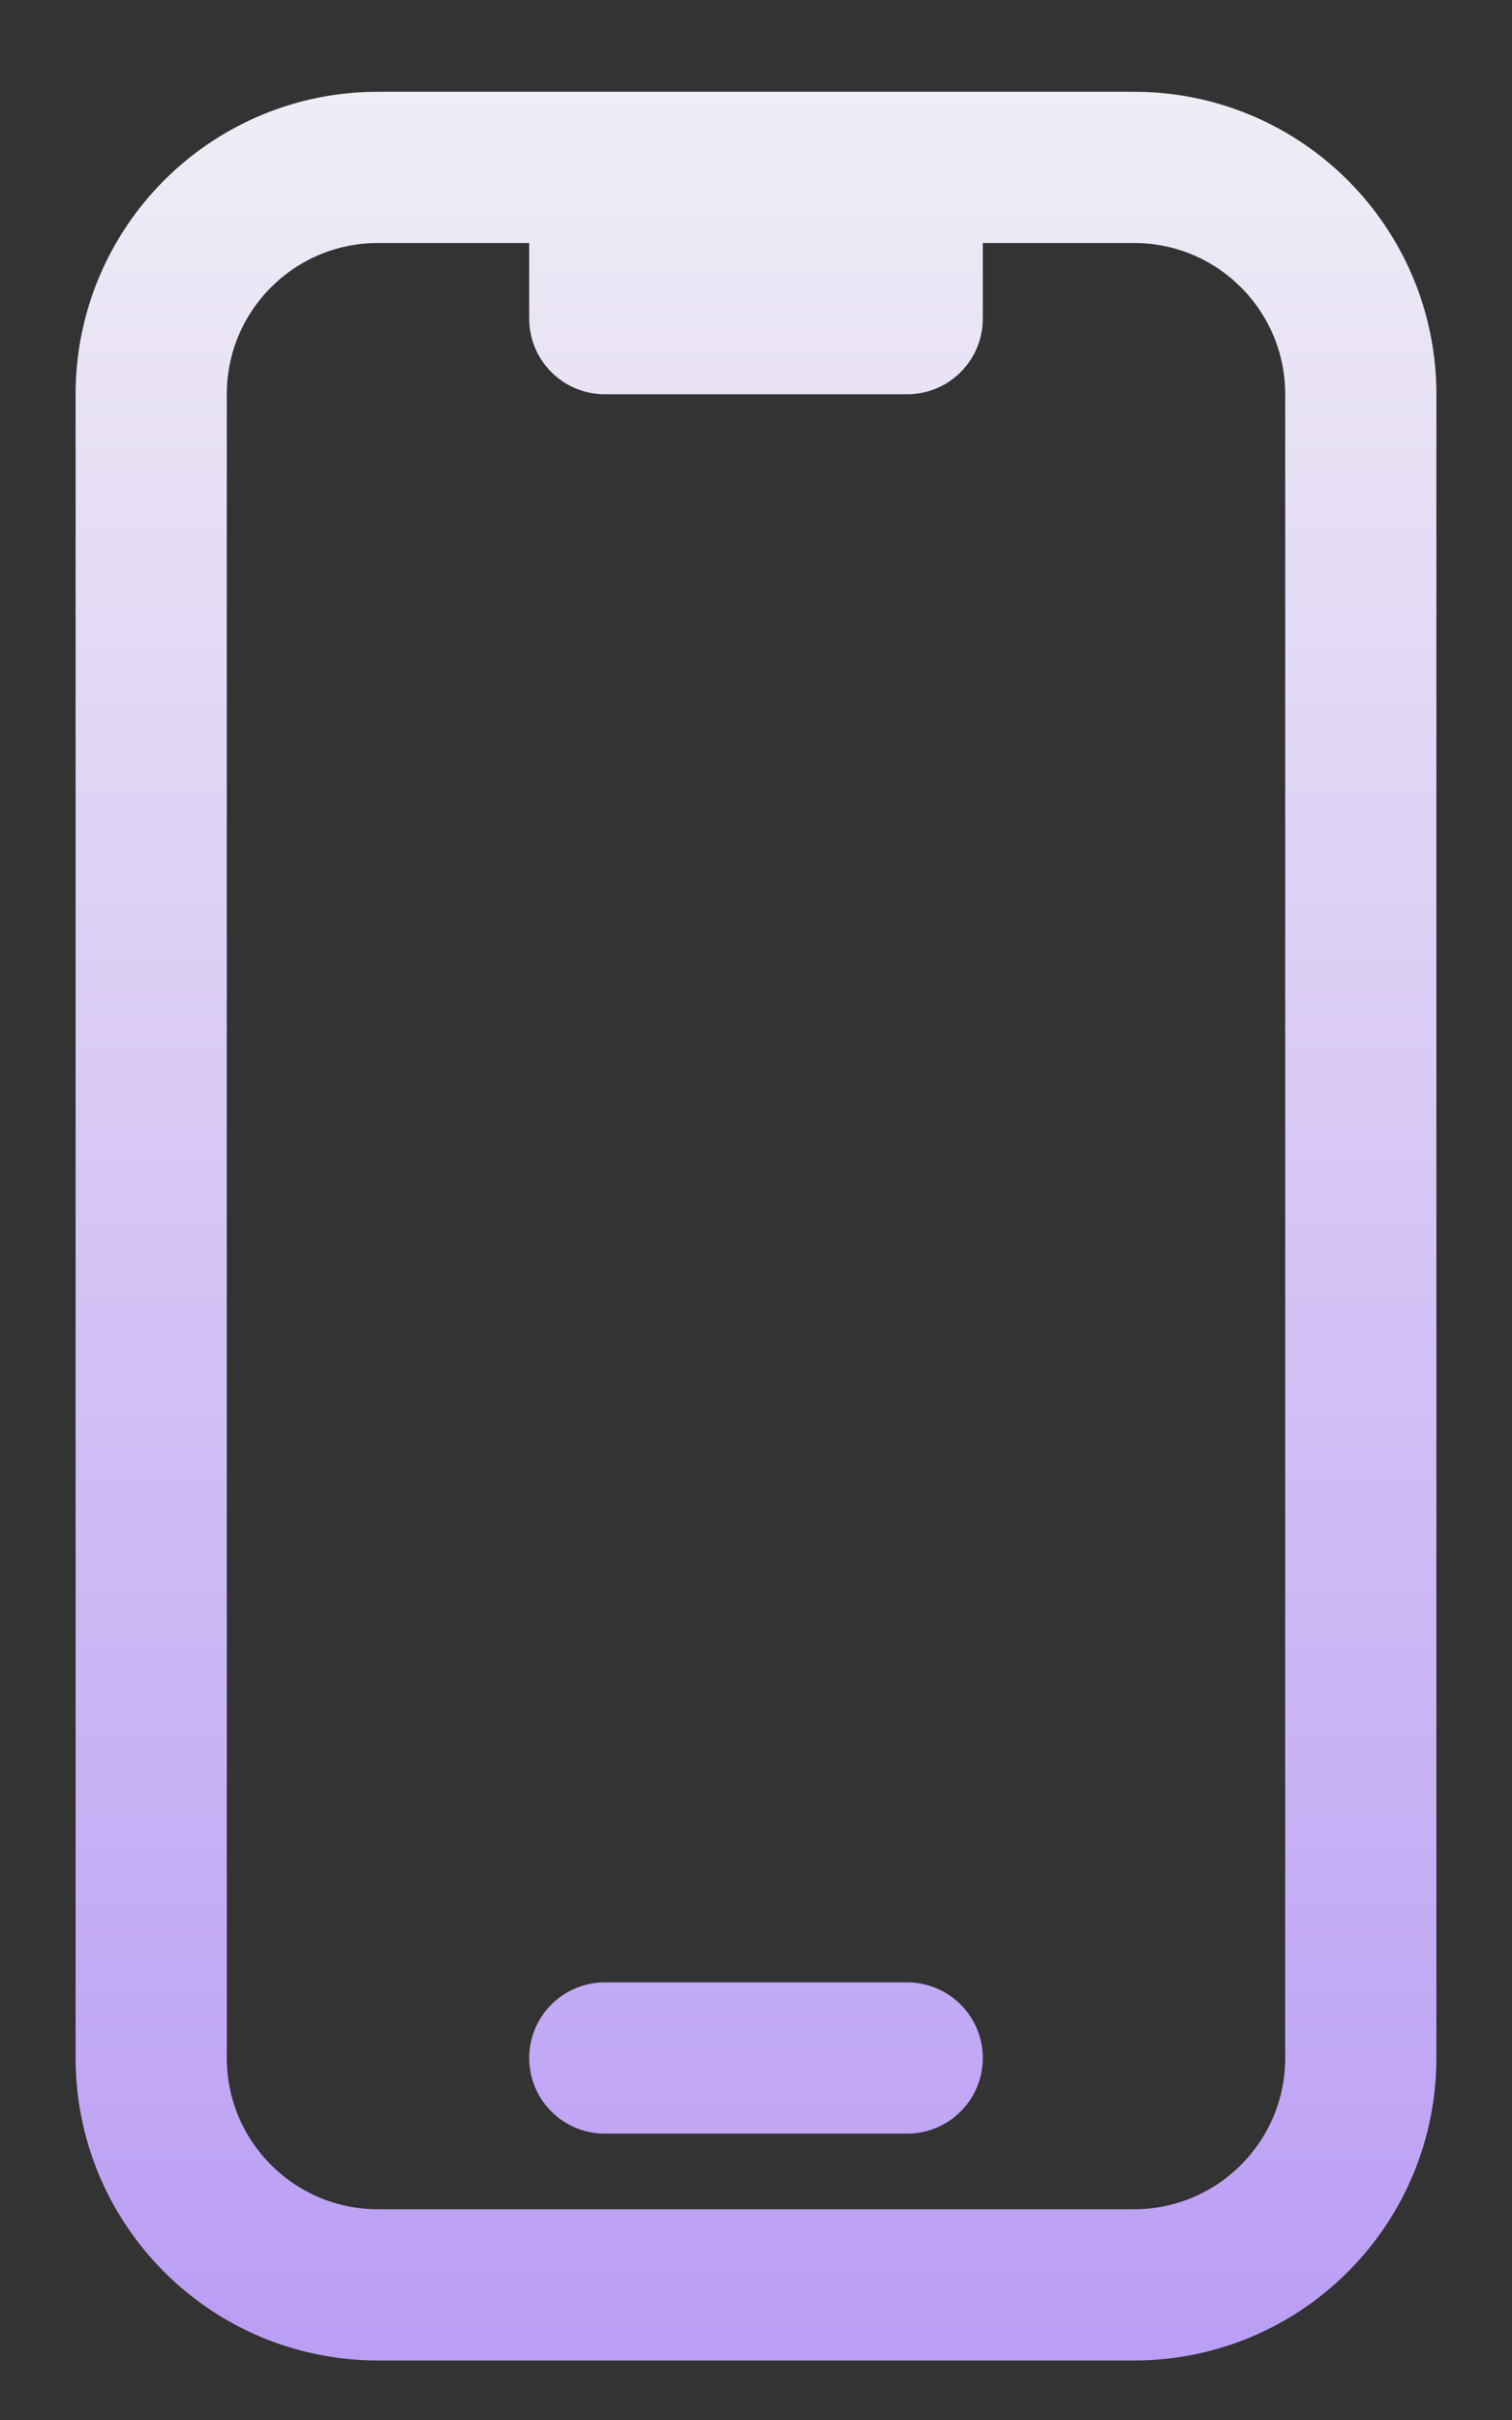 <svg width="15" height="24" viewBox="0 0 15 24" fill="none" xmlns="http://www.w3.org/2000/svg">
  <rect x="0" y="0" width="15" height="24" fill="#333333" stroke="none"/>
  <path d="M6 1.66H3.75C2.507 1.66 1.5 2.667 1.5 3.91V20.41C1.5 21.652 2.507 22.66 3.75 22.66H11.25C12.493 22.66 13.5 21.652 13.5 20.41V3.91C13.5 2.667 12.493 1.66 11.25 1.66H9M6 1.66V3.16H9V1.66M6 1.66H9M6 20.41H9" stroke="url(#paint0_linear_72_831)" stroke-opacity="0.949" stroke-width="1.5" stroke-linecap="round" stroke-linejoin="round"/>
  <defs>
    <linearGradient id="paint0_linear_72_831" x1="8.346" y1="-1.38" x2="8.346" y2="30.88" gradientUnits="userSpaceOnUse">
      <stop stop-color="white"/>
      <stop offset="1" stop-color="#AF87FF"/>
    </linearGradient>
  </defs>
</svg>

